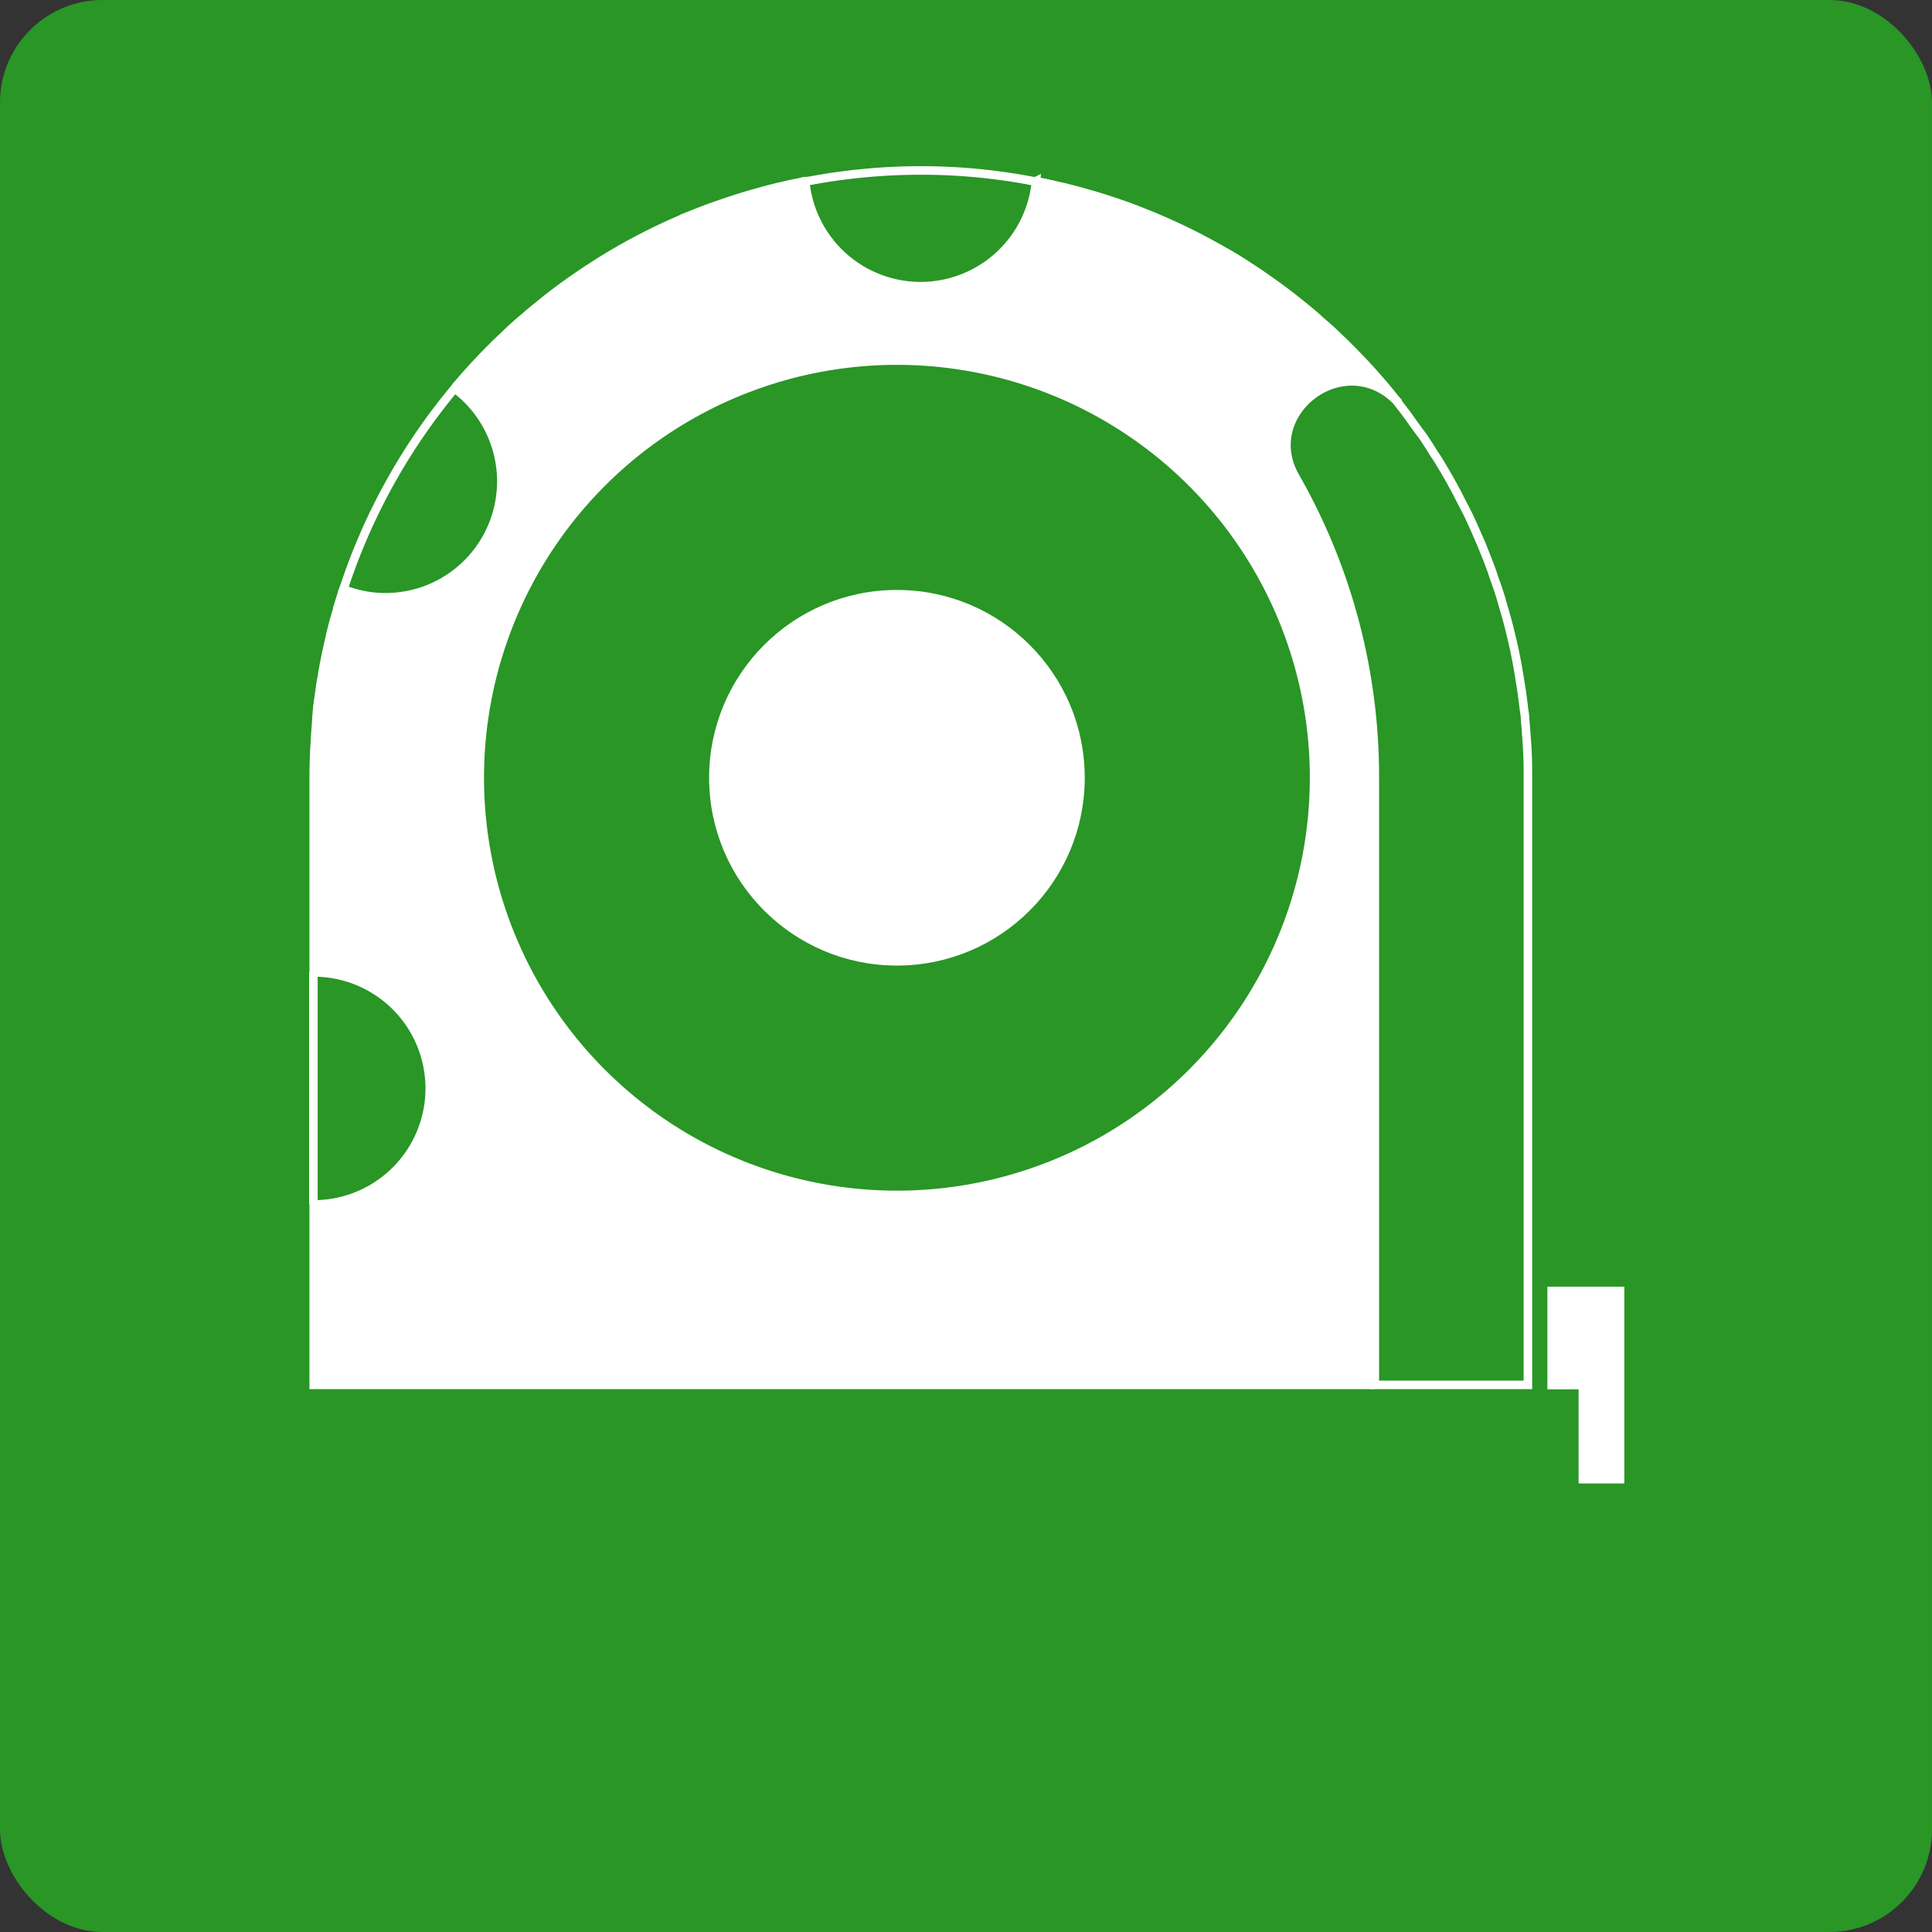 <svg xmlns="http://www.w3.org/2000/svg" viewBox="0 0 226 226"><rect x="0" y="0" width="226" height="226" fill="#333333" stroke="none"/><defs><style>.cls-1{fill:#299626;}.cls-2,.cls-3{fill:#fff;}.cls-2,.cls-4{stroke:#fff;stroke-miterlimit:10;}.cls-4{fill:none;stroke-width:1px;}</style></defs><title>planning</title><g id="Layer_2" data-name="Layer 2"><g id="buttonShapes"><rect class="cls-1" width="226" height="226" rx="12" ry="12"/></g><g id="buttonIcons"><polygon class="cls-2" points="181.51 151.01 189.51 151.01 189.51 173.03 185.16 173.03 185.16 162.02 181.51 162.02 181.51 151.01"/><path class="cls-3" d="M163.48,47l-.33-.3c-6.2-5.83-15.86,1.71-11.64,9.09A70.66,70.66,0,0,1,160.82,91v71H36.66V140.88a13.57,13.57,0,0,0,0-27.14V91q0-1.65.08-3.3c0-.39,0-.77.07-1.16,0-.69.1-1.38.15-2.08.06-.47.1-.94.15-1.42s.14-1.13.22-1.69.14-1.07.22-1.61c0-.29.11-.56.15-.85.25-1.43.54-2.85.87-4.24l.12-.54c.18-.77.39-1.53.61-2.3,0-.17.1-.34.14-.51.18-.61.36-1.2.55-1.79.06-.21.12-.4.19-.59a13.3,13.3,0,0,0,4.92.95,13.56,13.56,0,0,0,8.1-24.44,69.3,69.3,0,0,1,5.86-6.2c.14-.12.26-.26.41-.39.56-.54,1.14-1,1.73-1.55l.63-.54c.58-.5,1.16-1,1.75-1.43.23-.18.45-.37.7-.55.59-.47,1.2-.91,1.8-1.36.23-.15.45-.32.67-.48.65-.44,1.29-.89,1.94-1.32l.54-.34c.72-.47,1.44-.92,2.17-1.36h0a70.55,70.55,0,0,1,10.7-5.2l.28-.11c.84-.32,1.68-.62,2.52-.89l.5-.17c.83-.28,1.66-.54,2.5-.78l.52-.14c.85-.25,1.71-.47,2.59-.69l.4-.08c.73-.18,1.47-.34,2.21-.48.19,0,.37-.08.56-.11a13.56,13.56,0,0,0,27,0c.94.17,1.86.36,2.78.58l.4.08c.87.22,1.73.44,2.6.69l.5.14c.85.25,1.69.51,2.53.78l.45.15c.87.29,1.72.59,2.56.92l.25.1a70.22,70.22,0,0,1,9.89,4.73c1.06.61,2.09,1.24,3.11,1.9l.43.28c.67.44,1.35.91,2,1.38.22.14.43.29.63.44.62.45,1.24.91,1.84,1.38l.69.55c.59.47,1.17.94,1.73,1.42.23.19.45.39.67.59.56.48,1.13,1,1.69,1.5l.56.54A71.6,71.6,0,0,1,162,45.14l.33.39C162.68,46,163.08,46.52,163.48,47Zm-9.76,44a48.8,48.8,0,1,0-48.8,48.8A48.81,48.81,0,0,0,153.71,91Z"/><circle class="cls-3" cx="104.92" cy="90.98" r="21.47"/><path class="cls-3" d="M37.33,81.34c-.08.56-.15,1.13-.22,1.69C37.17,82.47,37.25,81.9,37.33,81.34Z"/><path class="cls-4" d="M37.33,81.34c-.08.56-.15,1.13-.22,1.69"/><line class="cls-4" x1="36.66" y1="113.74" x2="36.66" y2="140.88"/><path class="cls-4" d="M40.18,68.92c-.07.19-.14.39-.19.59-.19.59-.37,1.18-.55,1.79"/><path class="cls-4" d="M124,21.84c-.92-.22-1.84-.41-2.78-.58a69.41,69.41,0,0,0-13.51-1.32A70.45,70.45,0,0,0,94.2,21.25c-.19,0-.37.07-.56.11"/><path class="cls-4" d="M146.26,31.33c-1-.66-2-1.29-3.11-1.9"/><path class="cls-4" d="M40.18,68.92a71.07,71.07,0,0,1,13-23.49h0a13.56,13.56,0,0,1-8.1,24.44,13.3,13.3,0,0,1-4.92-.95h0c-.07.19-.12.4-.18.59-.19.59-.37,1.18-.55,1.79,0,.17-.1.34-.14.51-.22.77-.43,1.53-.61,2.3l-.12.54c-.33,1.39-.62,2.81-.87,4.24,0,.29-.11.56-.15.85-.08.54-.15,1.07-.22,1.61s-.17,1.13-.22,1.69S37,84,37,84.45c-.06.7-.11,1.39-.15,2.08,0,.39-.06.77-.07,1.16q-.08,1.65-.08,3.3v22.76a13.57,13.57,0,0,1,0,27.14V162H160.82"/><path class="cls-4" d="M163.48,47c-.4-.5-.8-1-1.2-1.49l-.33-.39a71.6,71.6,0,0,0-5.45-5.75l-.56-.54c-.56-.52-1.13-1-1.69-1.5-.22-.21-.44-.4-.67-.59-.56-.48-1.14-.95-1.73-1.42l-.69-.55c-.61-.47-1.22-.92-1.84-1.38-.21-.15-.41-.3-.63-.44-.65-.47-1.32-.94-2-1.38l-.43-.28c-1-.66-2-1.29-3.11-1.9a70.22,70.22,0,0,0-9.89-4.73l-.25-.1c-.84-.33-1.69-.63-2.56-.92l-.45-.15c-.84-.28-1.68-.54-2.53-.78l-.5-.14c-.87-.25-1.73-.47-2.6-.69l-.4-.08c-.92-.22-1.84-.43-2.78-.61v0a13.56,13.56,0,0,1-27,0h0c-.19,0-.39.07-.56.12-.74.14-1.49.3-2.21.48l-.4.08c-.88.22-1.73.44-2.59.69l-.52.14c-.84.25-1.68.51-2.5.78l-.5.17c-.84.28-1.68.58-2.52.89l-.28.11a70.55,70.55,0,0,0-10.7,5.2h0c-.73.44-1.46.89-2.17,1.36l-.54.34c-.65.43-1.29.88-1.94,1.32-.22.17-.44.33-.67.48-.61.45-1.21.89-1.8,1.36-.25.18-.47.37-.7.55-.59.47-1.17.94-1.75,1.43l-.63.54c-.59.51-1.17,1-1.73,1.55-.15.12-.28.26-.41.39a69.3,69.3,0,0,0-5.86,6.2"/><path class="cls-4" d="M160.82,162h17.91V91c0-1.16,0-2.31-.08-3.45,0-.39-.06-.76-.07-1.13-.06-.77-.11-1.53-.18-2.3,0-.44-.1-.88-.15-1.32-.08-.69-.17-1.38-.26-2-.07-.47-.14-.92-.22-1.38-.1-.66-.22-1.31-.34-2-.1-.47-.18-.94-.28-1.39-.14-.65-.29-1.28-.44-1.91-.11-.45-.22-.91-.34-1.35-.17-.65-.36-1.29-.55-1.93-.12-.43-.23-.85-.37-1.28-.22-.7-.47-1.39-.72-2.09-.11-.34-.22-.69-.34-1-.37-1-.77-2-1.18-3-.17-.39-.34-.77-.51-1.16-.26-.59-.54-1.2-.81-1.8-.22-.45-.45-.91-.69-1.36s-.51-1-.77-1.51l-.78-1.43c-.26-.45-.52-.92-.8-1.38s-.58-1-.88-1.43-.54-.85-.81-1.27-.63-1-1-1.46l-.83-1.14c-.36-.5-.7-1-1.07-1.47-.25-.33-.51-.66-.77-1l0-.07-.33-.3c-6.2-5.83-15.86,1.71-11.64,9.09A70.66,70.66,0,0,1,160.82,91Z"/><path class="cls-4" d="M104.92,139.78A48.8,48.8,0,1,0,56.12,91,48.8,48.8,0,0,0,104.92,139.78Z"/><circle class="cls-4" cx="104.92" cy="90.98" r="21.47"/></g></g></svg>